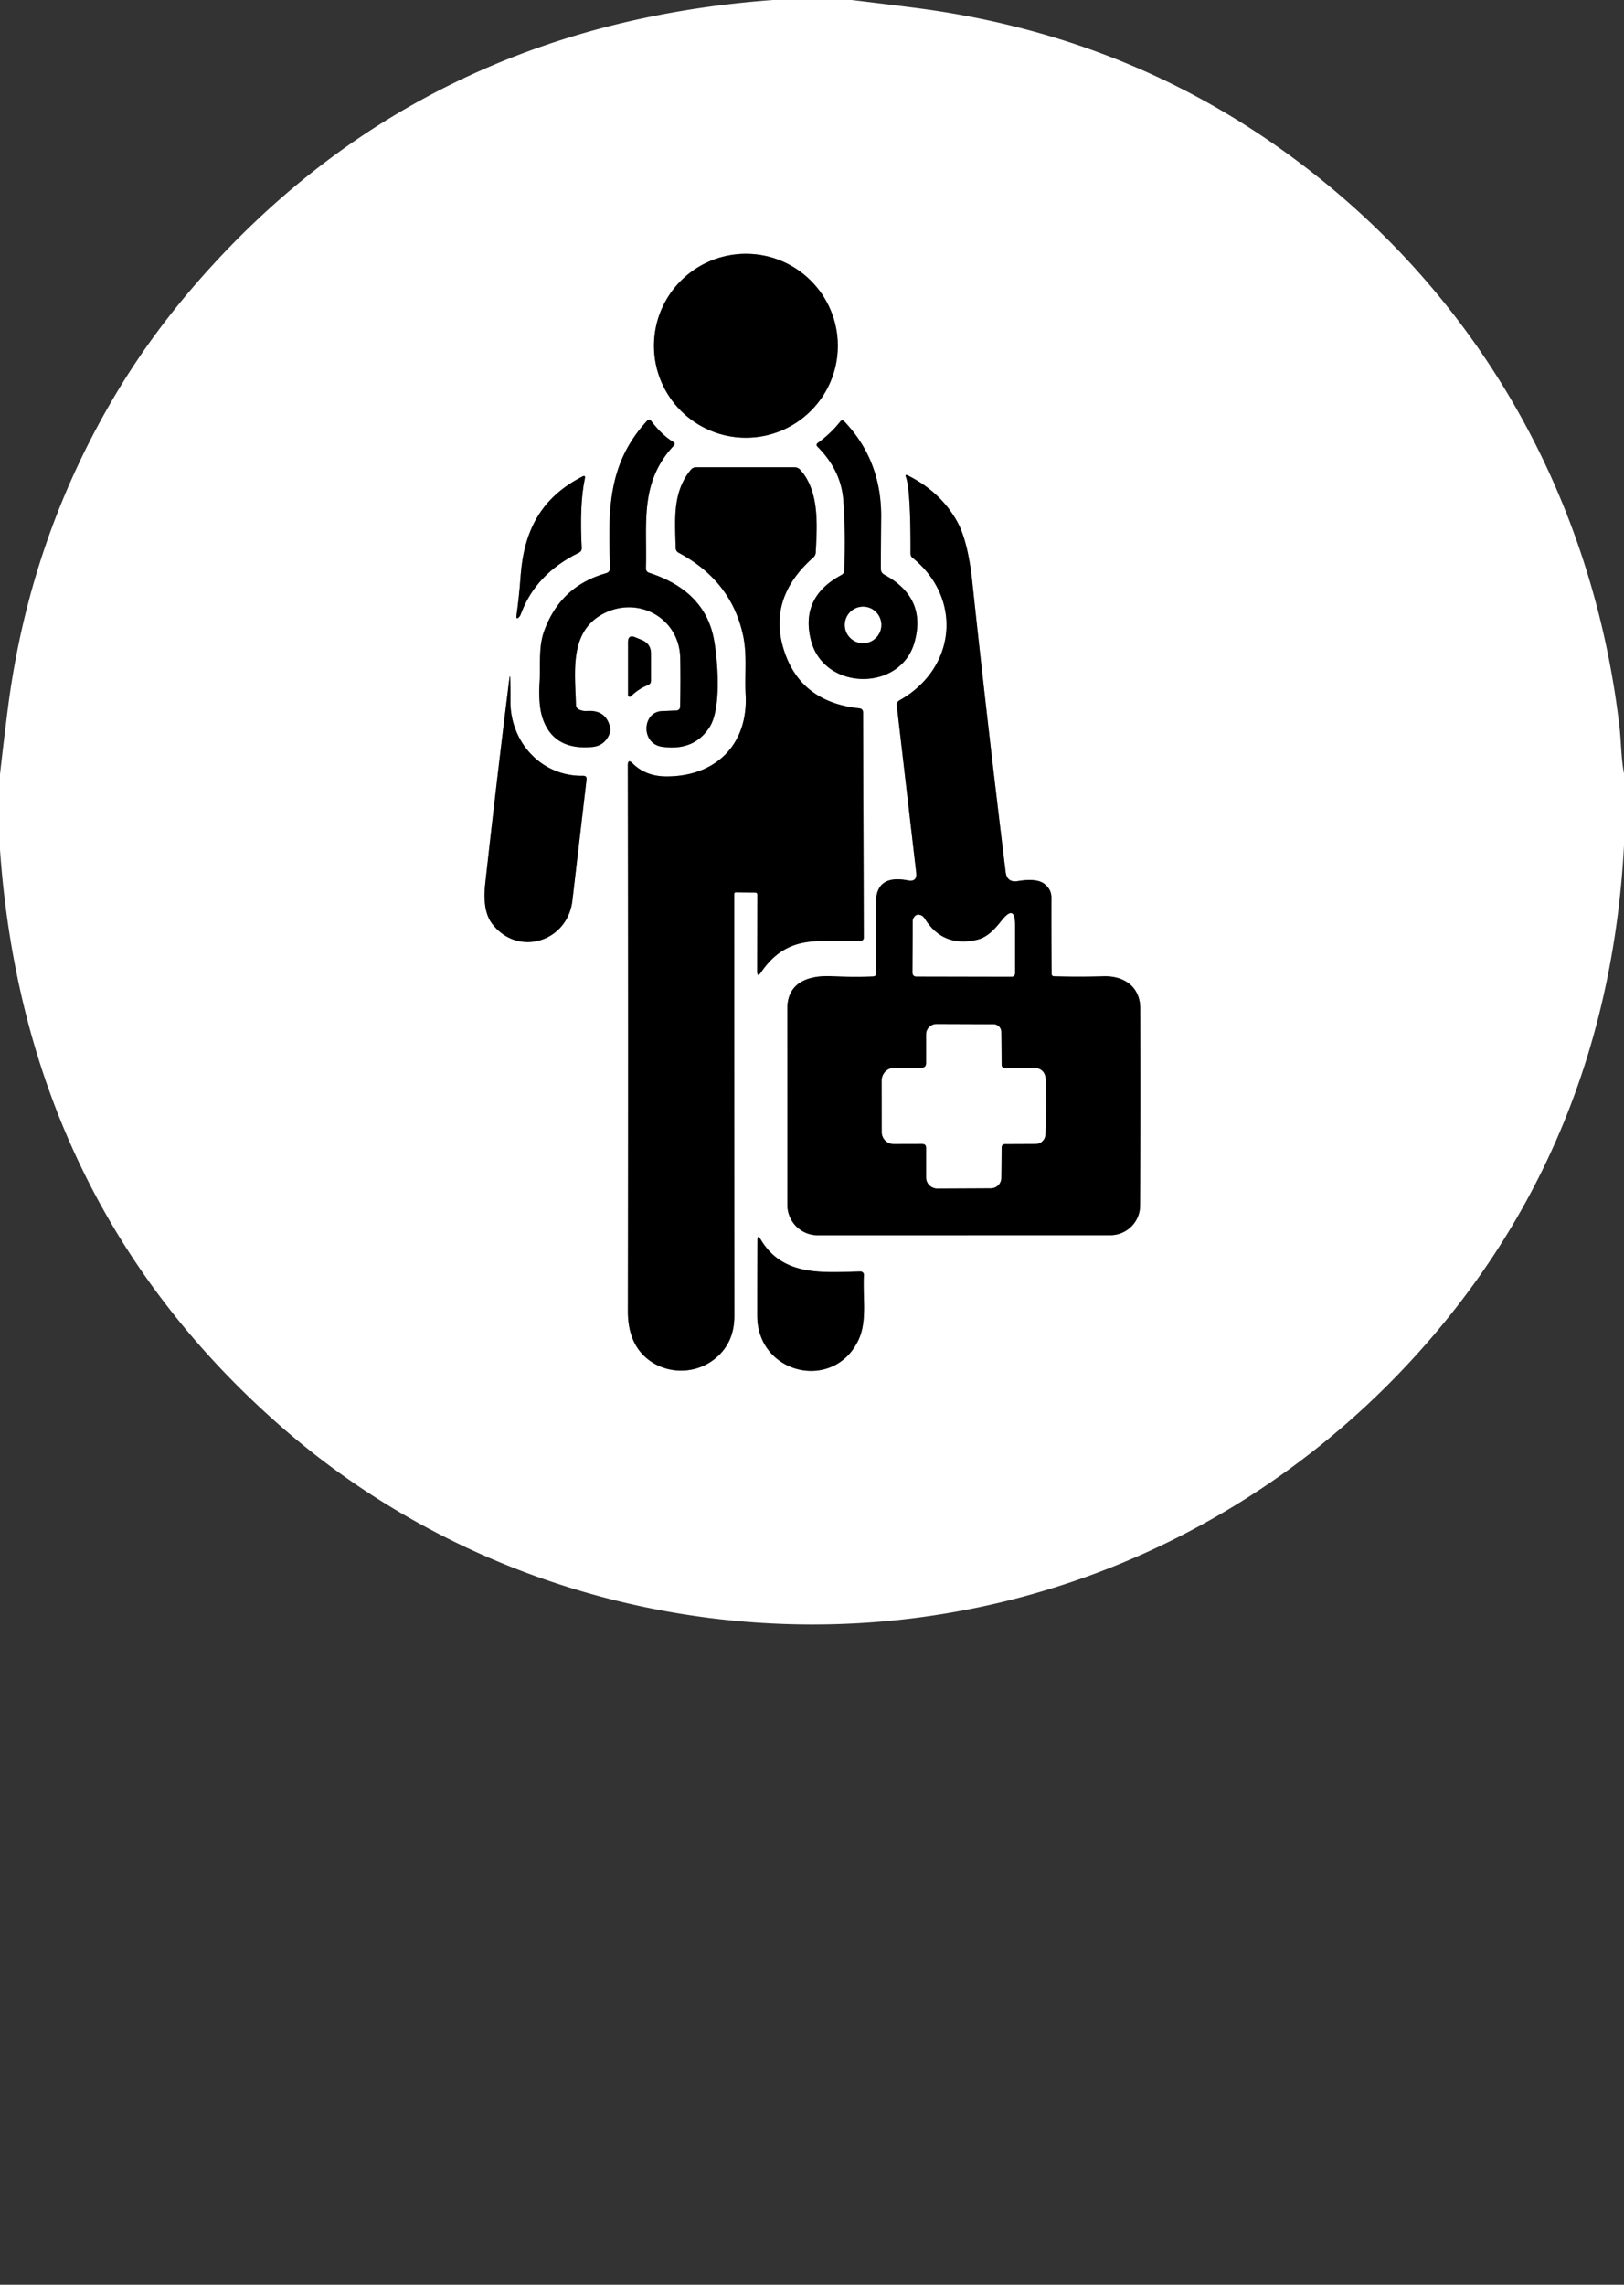 <?xml version="1.0" encoding="UTF-8" standalone="no"?>
<!DOCTYPE svg PUBLIC "-//W3C//DTD SVG 1.1//EN" "http://www.w3.org/Graphics/SVG/1.1/DTD/svg11.dtd">
<svg xmlns="http://www.w3.org/2000/svg" version="1.1" viewBox="0.00 0.00 256.00 360.00">
<rect x="0.00" y="0.00" width="256.00" height="360.00" fill="#333333" stroke="none"/>
<g stroke-width="2.00" fill="none" stroke-linecap="butt">
<path stroke="#808080" vector-effect="non-scaling-stroke" d="
  M 132.07 54.48
  A 14.49 14.49 0.0 0 0 117.58 39.99
  A 14.49 14.49 0.0 0 0 103.09 54.48
  A 14.49 14.49 0.0 0 0 117.58 68.97
  A 14.49 14.49 0.0 0 0 132.07 54.48"
/>
<path stroke="#808080" vector-effect="non-scaling-stroke" d="
  M 101.82 89.52
  C 102.03 82.39 100.78 76.05 106.20 70.23
  Q 106.53 69.87 106.11 69.62
  Q 104.34 68.55 102.66 66.34
  Q 102.35 65.93 102.00 66.31
  C 95.65 73.17 95.89 80.74 96.17 89.43
  Q 96.19 90.14 95.51 90.33
  Q 88.32 92.37 85.77 99.46
  C 84.86 101.99 85.22 104.81 85.06 107.47
  Q 84.84 111.15 85.55 113.21
  Q 87.27 118.24 93.32 117.70
  Q 95.24 117.53 96.02 115.77
  Q 96.30 115.13 96.15 114.52
  Q 95.47 111.82 92.52 112.03
  Q 91.82 112.07 91.23 111.78
  A 0.81 0.80 13.0 0 1 90.79 111.08
  C 90.67 106.11 89.73 99.87 94.68 96.94
  C 100.24 93.64 107.11 97.19 107.23 103.71
  Q 107.30 107.51 107.21 111.38
  A 0.58 0.58 0.0 0 1 106.65 111.95
  Q 105.49 112.00 104.33 112.05
  C 101.22 112.19 100.98 117.17 104.35 117.66
  Q 109.45 118.40 111.89 114.51
  C 113.74 111.54 113.14 104.15 112.58 100.95
  Q 111.23 93.14 102.34 90.26
  Q 101.81 90.08 101.82 89.52"
/>
<path stroke="#808080" vector-effect="non-scaling-stroke" d="
  M 138.85 89.61
  Q 138.86 85.49 138.90 81.52
  Q 138.98 72.55 133.06 66.37
  A 0.39 0.39 0.0 0 0 132.47 66.40
  Q 131.01 68.27 128.93 69.78
  Q 128.54 70.06 128.88 70.40
  Q 132.56 74.10 132.93 78.73
  Q 133.31 83.40 133.10 89.86
  Q 133.08 90.36 132.64 90.60
  Q 126.10 94.10 127.84 100.90
  C 129.88 108.89 141.94 109.03 144.15 101.23
  Q 146.14 94.21 139.42 90.56
  Q 138.85 90.26 138.85 89.61"
/>
<path stroke="#808080" vector-effect="non-scaling-stroke" d="
  M 119.09 140.64
  A 0.30 0.29 90.0 0 1 119.38 140.94
  L 119.36 153.02
  Q 119.36 154.09 119.96 153.21
  C 124.28 146.96 129.25 148.49 135.71 148.23
  A 0.47 0.47 0.0 0 0 136.16 147.76
  L 136.05 112.28
  Q 136.05 111.67 135.44 111.61
  Q 126.13 110.62 123.55 102.36
  Q 121.00 94.22 128.18 87.86
  Q 128.57 87.52 128.59 87.02
  C 128.82 82.69 129.17 77.42 126.18 74.06
  Q 125.79 73.62 125.21 73.62
  L 109.76 73.62
  Q 109.24 73.62 108.90 74.02
  C 105.94 77.60 106.43 81.96 106.51 86.29
  Q 106.51 86.85 107.01 87.11
  Q 115.30 91.55 117.14 100.14
  C 117.80 103.19 117.37 106.34 117.54 109.46
  C 117.95 117.13 113.02 122.33 105.09 122.34
  Q 101.78 122.34 99.71 120.27
  Q 98.97 119.53 98.97 120.58
  Q 99.04 160.97 98.98 206.59
  Q 98.97 208.87 99.62 210.66
  C 101.54 216.00 108.26 217.56 112.59 214.18
  Q 115.76 211.70 115.76 207.36
  Q 115.74 172.51 115.74 140.87
  Q 115.74 140.61 116.01 140.61
  L 119.09 140.64"
/>
<path stroke="#808080" vector-effect="non-scaling-stroke" d="
  M 144.43 137.50
  Q 144.60 139.01 143.11 138.72
  Q 138.04 137.75 138.09 142.29
  Q 138.15 147.72 138.14 153.30
  Q 138.14 153.84 137.59 153.86
  Q 134.51 153.98 131.13 153.82
  C 127.40 153.65 124.11 154.81 124.11 158.93
  Q 124.13 174.30 124.12 189.85
  A 4.77 4.77 0.0 0 0 128.89 194.63
  L 175.03 194.62
  A 4.69 4.68 0.1 0 0 179.72 189.95
  Q 179.78 175.39 179.74 158.87
  C 179.73 155.48 177.19 153.74 173.97 153.83
  Q 170.03 153.95 166.11 153.83
  A 0.36 0.36 0.0 0 1 165.77 153.47
  Q 165.72 147.40 165.74 141.44
  Q 165.74 140.12 164.62 139.26
  Q 163.41 138.34 160.46 138.83
  Q 158.73 139.12 158.52 137.38
  Q 155.64 113.87 153.26 91.62
  Q 152.56 85.10 150.80 82.03
  Q 148.16 77.43 143.08 74.90
  Q 142.63 74.68 142.80 75.15
  Q 143.56 77.17 143.53 87.24
  Q 143.53 87.63 143.84 87.88
  C 151.79 94.30 150.73 105.33 141.81 110.34
  Q 141.30 110.62 141.37 111.20
  L 144.43 137.50"
/>
<path stroke="#808080" vector-effect="non-scaling-stroke" d="
  M 82.17 96.59
  Q 84.52 90.38 91.25 87.09
  Q 91.72 86.86 91.70 86.33
  Q 91.34 79.39 92.20 75.39
  Q 92.32 74.82 91.81 75.08
  C 85.20 78.46 82.59 83.72 82.07 90.74
  Q 81.84 93.96 81.43 96.89
  Q 81.30 97.83 81.93 97.12
  Q 81.99 97.05 82.17 96.59"
/>
<path stroke="#808080" vector-effect="non-scaling-stroke" d="
  M 100.15 100.42
  Q 99.00 99.94 99.00 101.18
  L 99.00 109.54
  A 0.27 0.26 -22.6 0 0 99.45 109.72
  Q 100.65 108.54 102.12 107.96
  Q 102.63 107.76 102.62 107.22
  L 102.62 103.00
  Q 102.62 101.44 101.17 100.84
  L 100.15 100.42"
/>
<path stroke="#808080" vector-effect="non-scaling-stroke" d="
  M 91.91 122.24
  C 85.24 122.35 80.36 116.82 80.46 110.33
  Q 80.48 108.52 80.42 106.66
  A 0.05 0.04 -43.6 0 0 80.33 106.66
  Q 78.36 122.36 76.49 139.25
  Q 76.02 143.51 77.58 145.55
  C 81.62 150.83 89.46 148.44 90.23 141.89
  Q 91.52 130.87 92.46 122.84
  Q 92.53 122.23 91.91 122.24"
/>
<path stroke="#808080" vector-effect="non-scaling-stroke" d="
  M 135.64 200.35
  C 129.80 200.46 123.45 201.22 119.92 195.31
  Q 119.39 194.43 119.39 195.46
  Q 119.37 201.17 119.37 207.29
  C 119.36 216.59 131.54 219.39 135.37 211.04
  C 136.74 208.05 135.97 204.18 136.18 200.92
  A 0.53 0.53 0.0 0 0 135.64 200.35"
/>
<path stroke="#808080" vector-effect="non-scaling-stroke" d="
  M 138.92 98.47
  A 2.87 2.87 0.0 0 0 136.05 95.60
  A 2.87 2.87 0.0 0 0 133.18 98.47
  A 2.87 2.87 0.0 0 0 136.05 101.34
  A 2.87 2.87 0.0 0 0 138.92 98.47"
/>
<path stroke="#808080" vector-effect="non-scaling-stroke" d="
  M 154.02 148.09
  Q 148.60 149.35 145.74 144.72
  Q 145.45 144.26 144.93 144.15
  Q 144.47 144.06 144.18 144.41
  Q 143.88 144.76 143.88 145.22
  Q 143.88 149.24 143.85 153.23
  Q 143.85 153.86 144.48 153.86
  L 159.43 153.89
  Q 160.00 153.89 160.00 153.32
  L 160.00 145.74
  Q 160.00 142.44 157.93 145.02
  C 156.88 146.33 155.73 147.69 154.02 148.09"
/>
<path stroke="#808080" vector-effect="non-scaling-stroke" d="
  M 145.25 168.25
  L 140.99 168.26
  A 1.99 1.99 0.0 0 0 139.00 170.26
  L 139.01 178.39
  A 1.86 1.86 0.0 0 0 140.88 180.25
  L 145.37 180.24
  Q 146.00 180.24 146.00 180.87
  L 146.00 185.51
  A 1.75 1.75 0.0 0 0 147.76 187.26
  L 156.21 187.22
  A 1.63 1.63 0.0 0 0 157.83 185.61
  L 157.89 180.80
  Q 157.90 180.26 158.44 180.26
  L 163.25 180.24
  A 1.55 1.55 0.0 0 0 164.79 178.76
  Q 164.97 174.51 164.85 170.24
  Q 164.79 168.24 162.74 168.24
  Q 160.53 168.25 158.37 168.26
  Q 157.90 168.27 157.89 167.80
  L 157.83 162.60
  A 1.23 1.23 0.0 0 0 156.60 161.39
  L 147.63 161.36
  A 1.63 1.63 0.0 0 0 146.00 162.99
  L 146.00 167.50
  Q 146.00 168.25 145.25 168.25"
/>
</g>
<path fill="#ffffff" d="
  M 121.87 0.00
  L 134.24 0.00
  Q 139.12 0.58 143.98 1.20
  Q 175.55 5.19 200.58 22.55
  C 231.70 44.14 250.90 76.94 255.28 114.47
  C 255.56 116.89 255.53 119.45 256.00 121.88
  L 256.00 133.23
  Q 253.60 177.81 226.17 210.17
  C 198.88 242.38 158.27 259.32 116.15 255.41
  C 89.71 252.96 64.46 242.39 44.37 224.83
  Q 3.91 189.46 0.00 133.88
  L 0.00 122.01
  Q 0.56 117.00 1.19 112.02
  Q 4.67 84.27 19.00 60.86
  Q 24.09 52.55 30.84 44.77
  Q 66.14 4.06 121.87 0.00
  Z
  M 132.07 54.48
  A 14.49 14.49 0.0 0 0 117.58 39.99
  A 14.49 14.49 0.0 0 0 103.09 54.48
  A 14.49 14.49 0.0 0 0 117.58 68.97
  A 14.49 14.49 0.0 0 0 132.07 54.48
  Z
  M 101.82 89.52
  C 102.03 82.39 100.78 76.05 106.20 70.23
  Q 106.53 69.87 106.11 69.62
  Q 104.34 68.55 102.66 66.34
  Q 102.35 65.93 102.00 66.31
  C 95.65 73.17 95.89 80.74 96.17 89.43
  Q 96.19 90.14 95.51 90.33
  Q 88.32 92.37 85.77 99.46
  C 84.86 101.99 85.22 104.81 85.06 107.47
  Q 84.84 111.15 85.55 113.21
  Q 87.27 118.24 93.32 117.70
  Q 95.24 117.53 96.02 115.77
  Q 96.30 115.13 96.15 114.52
  Q 95.47 111.82 92.52 112.03
  Q 91.82 112.07 91.23 111.78
  A 0.81 0.80 13.0 0 1 90.79 111.08
  C 90.67 106.11 89.73 99.87 94.68 96.94
  C 100.24 93.64 107.11 97.19 107.23 103.71
  Q 107.30 107.51 107.21 111.38
  A 0.58 0.58 0.0 0 1 106.65 111.95
  Q 105.49 112.00 104.33 112.05
  C 101.22 112.19 100.98 117.17 104.35 117.66
  Q 109.45 118.40 111.89 114.51
  C 113.74 111.54 113.14 104.15 112.58 100.95
  Q 111.23 93.14 102.34 90.26
  Q 101.81 90.08 101.82 89.52
  Z
  M 138.85 89.61
  Q 138.86 85.49 138.90 81.52
  Q 138.98 72.55 133.06 66.37
  A 0.39 0.39 0.0 0 0 132.47 66.40
  Q 131.01 68.27 128.93 69.78
  Q 128.54 70.06 128.88 70.40
  Q 132.56 74.10 132.93 78.73
  Q 133.31 83.40 133.10 89.86
  Q 133.08 90.36 132.64 90.60
  Q 126.10 94.10 127.84 100.90
  C 129.88 108.89 141.94 109.03 144.15 101.23
  Q 146.14 94.21 139.42 90.56
  Q 138.85 90.26 138.85 89.61
  Z
  M 119.09 140.64
  A 0.30 0.29 90.0 0 1 119.38 140.94
  L 119.36 153.02
  Q 119.36 154.09 119.96 153.21
  C 124.28 146.96 129.25 148.49 135.71 148.23
  A 0.47 0.47 0.0 0 0 136.16 147.76
  L 136.05 112.28
  Q 136.05 111.67 135.44 111.61
  Q 126.13 110.62 123.55 102.36
  Q 121.00 94.22 128.18 87.86
  Q 128.57 87.52 128.59 87.02
  C 128.82 82.69 129.17 77.42 126.18 74.06
  Q 125.79 73.62 125.21 73.62
  L 109.76 73.62
  Q 109.24 73.62 108.90 74.02
  C 105.94 77.60 106.43 81.96 106.51 86.29
  Q 106.51 86.85 107.01 87.11
  Q 115.30 91.55 117.14 100.14
  C 117.80 103.19 117.37 106.34 117.54 109.46
  C 117.95 117.13 113.02 122.33 105.09 122.34
  Q 101.78 122.34 99.71 120.27
  Q 98.97 119.53 98.97 120.58
  Q 99.04 160.97 98.98 206.59
  Q 98.97 208.87 99.62 210.66
  C 101.54 216.00 108.26 217.56 112.59 214.18
  Q 115.76 211.70 115.76 207.36
  Q 115.74 172.51 115.74 140.87
  Q 115.74 140.61 116.01 140.61
  L 119.09 140.64
  Z
  M 144.43 137.50
  Q 144.60 139.01 143.11 138.72
  Q 138.04 137.75 138.09 142.29
  Q 138.15 147.72 138.14 153.30
  Q 138.14 153.84 137.59 153.86
  Q 134.51 153.98 131.13 153.82
  C 127.40 153.65 124.11 154.81 124.11 158.93
  Q 124.13 174.30 124.12 189.85
  A 4.77 4.77 0.0 0 0 128.89 194.63
  L 175.03 194.62
  A 4.69 4.68 0.1 0 0 179.72 189.95
  Q 179.78 175.39 179.74 158.87
  C 179.73 155.48 177.19 153.74 173.97 153.83
  Q 170.03 153.95 166.11 153.83
  A 0.36 0.36 0.0 0 1 165.77 153.47
  Q 165.72 147.40 165.74 141.44
  Q 165.74 140.12 164.62 139.26
  Q 163.41 138.34 160.46 138.83
  Q 158.73 139.12 158.52 137.38
  Q 155.64 113.87 153.26 91.62
  Q 152.56 85.10 150.80 82.03
  Q 148.16 77.43 143.08 74.90
  Q 142.63 74.68 142.80 75.15
  Q 143.56 77.17 143.53 87.24
  Q 143.53 87.63 143.84 87.88
  C 151.79 94.30 150.73 105.33 141.81 110.34
  Q 141.30 110.62 141.37 111.20
  L 144.43 137.50
  Z
  M 82.17 96.59
  Q 84.52 90.38 91.25 87.09
  Q 91.72 86.86 91.70 86.33
  Q 91.34 79.39 92.20 75.39
  Q 92.32 74.82 91.81 75.08
  C 85.20 78.46 82.59 83.72 82.07 90.74
  Q 81.84 93.96 81.43 96.89
  Q 81.30 97.83 81.93 97.12
  Q 81.99 97.05 82.17 96.59
  Z
  M 100.15 100.42
  Q 99.00 99.94 99.00 101.18
  L 99.00 109.54
  A 0.27 0.26 -22.6 0 0 99.45 109.72
  Q 100.65 108.54 102.12 107.96
  Q 102.63 107.76 102.62 107.22
  L 102.62 103.00
  Q 102.62 101.44 101.17 100.84
  L 100.15 100.42
  Z
  M 91.91 122.24
  C 85.24 122.35 80.36 116.82 80.46 110.33
  Q 80.48 108.52 80.42 106.66
  A 0.05 0.04 -43.6 0 0 80.33 106.66
  Q 78.36 122.36 76.49 139.25
  Q 76.02 143.51 77.58 145.55
  C 81.62 150.83 89.46 148.44 90.23 141.89
  Q 91.52 130.87 92.46 122.84
  Q 92.53 122.23 91.91 122.24
  Z
  M 135.64 200.35
  C 129.80 200.46 123.45 201.22 119.92 195.31
  Q 119.39 194.43 119.39 195.46
  Q 119.37 201.17 119.37 207.29
  C 119.36 216.59 131.54 219.39 135.37 211.04
  C 136.74 208.05 135.97 204.18 136.18 200.92
  A 0.53 0.53 0.0 0 0 135.64 200.35
  Z"
/>
<circle fill="#000000" cx="117.58" cy="54.48" r="14.49"/>
<path fill="#000000" d="
  M 102.34 90.26
  Q 111.23 93.14 112.58 100.95
  C 113.14 104.15 113.74 111.54 111.89 114.51
  Q 109.45 118.40 104.35 117.66
  C 100.98 117.17 101.22 112.19 104.33 112.05
  Q 105.49 112.00 106.65 111.95
  A 0.58 0.58 0.0 0 0 107.21 111.38
  Q 107.30 107.51 107.23 103.71
  C 107.11 97.19 100.24 93.64 94.68 96.94
  C 89.73 99.87 90.67 106.11 90.79 111.08
  A 0.81 0.80 13.0 0 0 91.23 111.78
  Q 91.82 112.07 92.52 112.03
  Q 95.47 111.82 96.15 114.52
  Q 96.30 115.13 96.02 115.77
  Q 95.24 117.53 93.32 117.70
  Q 87.27 118.24 85.55 113.21
  Q 84.84 111.15 85.06 107.47
  C 85.22 104.81 84.86 101.99 85.77 99.46
  Q 88.32 92.37 95.51 90.33
  Q 96.19 90.14 96.17 89.43
  C 95.89 80.74 95.65 73.17 102.00 66.31
  Q 102.35 65.93 102.66 66.34
  Q 104.34 68.55 106.11 69.62
  Q 106.53 69.87 106.20 70.23
  C 100.78 76.05 102.03 82.39 101.82 89.52
  Q 101.81 90.08 102.34 90.26
  Z"
/>
<path fill="#000000" d="
  M 139.42 90.56
  Q 146.14 94.21 144.15 101.23
  C 141.94 109.03 129.88 108.89 127.84 100.90
  Q 126.10 94.10 132.64 90.60
  Q 133.08 90.36 133.10 89.86
  Q 133.31 83.40 132.93 78.73
  Q 132.56 74.10 128.88 70.40
  Q 128.54 70.06 128.93 69.78
  Q 131.01 68.27 132.47 66.40
  A 0.39 0.39 0.0 0 1 133.06 66.37
  Q 138.98 72.55 138.90 81.52
  Q 138.86 85.49 138.85 89.61
  Q 138.85 90.26 139.42 90.56
  Z
  M 138.92 98.47
  A 2.87 2.87 0.0 0 0 136.05 95.60
  A 2.87 2.87 0.0 0 0 133.18 98.47
  A 2.87 2.87 0.0 0 0 136.05 101.34
  A 2.87 2.87 0.0 0 0 138.92 98.47
  Z"
/>
<path fill="#000000" d="
  M 115.74 140.87
  Q 115.74 172.51 115.76 207.36
  Q 115.76 211.70 112.59 214.18
  C 108.26 217.56 101.54 216.00 99.62 210.66
  Q 98.97 208.87 98.98 206.59
  Q 99.04 160.97 98.97 120.58
  Q 98.97 119.53 99.71 120.27
  Q 101.78 122.34 105.09 122.34
  C 113.02 122.33 117.95 117.13 117.54 109.46
  C 117.37 106.34 117.80 103.19 117.14 100.14
  Q 115.30 91.55 107.01 87.11
  Q 106.51 86.85 106.51 86.29
  C 106.43 81.96 105.94 77.60 108.90 74.02
  Q 109.24 73.62 109.76 73.62
  L 125.21 73.62
  Q 125.79 73.62 126.18 74.06
  C 129.17 77.42 128.82 82.69 128.59 87.02
  Q 128.57 87.52 128.18 87.86
  Q 121.00 94.22 123.55 102.36
  Q 126.13 110.62 135.44 111.61
  Q 136.05 111.67 136.05 112.28
  L 136.16 147.76
  A 0.47 0.47 0.0 0 1 135.71 148.23
  C 129.25 148.49 124.28 146.96 119.96 153.21
  Q 119.36 154.09 119.36 153.02
  L 119.38 140.94
  A 0.30 0.29 90.0 0 0 119.09 140.64
  L 116.01 140.61
  Q 115.74 140.61 115.74 140.87
  Z"
/>
<path fill="#000000" d="
  M 144.43 137.50
  L 141.37 111.20
  Q 141.30 110.62 141.81 110.34
  C 150.73 105.33 151.79 94.30 143.84 87.88
  Q 143.53 87.63 143.53 87.24
  Q 143.56 77.17 142.80 75.15
  Q 142.63 74.68 143.08 74.90
  Q 148.16 77.43 150.80 82.03
  Q 152.56 85.10 153.26 91.62
  Q 155.64 113.87 158.52 137.38
  Q 158.73 139.12 160.46 138.83
  Q 163.41 138.34 164.62 139.26
  Q 165.74 140.12 165.74 141.44
  Q 165.72 147.40 165.77 153.47
  A 0.36 0.36 0.0 0 0 166.11 153.83
  Q 170.03 153.95 173.97 153.83
  C 177.19 153.74 179.73 155.48 179.74 158.87
  Q 179.78 175.39 179.72 189.95
  A 4.69 4.68 0.1 0 1 175.03 194.62
  L 128.89 194.63
  A 4.77 4.77 0.0 0 1 124.12 189.85
  Q 124.13 174.30 124.11 158.93
  C 124.11 154.81 127.40 153.65 131.13 153.82
  Q 134.51 153.98 137.59 153.86
  Q 138.14 153.84 138.14 153.30
  Q 138.15 147.72 138.09 142.29
  Q 138.04 137.75 143.11 138.72
  Q 144.60 139.01 144.43 137.50
  Z
  M 154.02 148.09
  Q 148.60 149.35 145.74 144.72
  Q 145.45 144.26 144.93 144.15
  Q 144.47 144.06 144.18 144.41
  Q 143.88 144.76 143.88 145.22
  Q 143.88 149.24 143.85 153.23
  Q 143.85 153.86 144.48 153.86
  L 159.43 153.89
  Q 160.00 153.89 160.00 153.32
  L 160.00 145.74
  Q 160.00 142.44 157.93 145.02
  C 156.88 146.33 155.73 147.69 154.02 148.09
  Z
  M 145.25 168.25
  L 140.99 168.26
  A 1.99 1.99 0.0 0 0 139.00 170.26
  L 139.01 178.39
  A 1.86 1.86 0.0 0 0 140.88 180.25
  L 145.37 180.24
  Q 146.00 180.24 146.00 180.87
  L 146.00 185.51
  A 1.75 1.75 0.0 0 0 147.76 187.26
  L 156.21 187.22
  A 1.63 1.63 0.0 0 0 157.83 185.61
  L 157.89 180.80
  Q 157.90 180.26 158.44 180.26
  L 163.25 180.24
  A 1.55 1.55 0.0 0 0 164.79 178.76
  Q 164.97 174.51 164.85 170.24
  Q 164.79 168.24 162.74 168.24
  Q 160.53 168.25 158.37 168.26
  Q 157.90 168.27 157.89 167.80
  L 157.83 162.60
  A 1.23 1.23 0.0 0 0 156.60 161.39
  L 147.63 161.36
  A 1.63 1.63 0.0 0 0 146.00 162.99
  L 146.00 167.50
  Q 146.00 168.25 145.25 168.25
  Z"
/>
<path fill="#000000" d="
  M 82.17 96.59
  Q 81.99 97.05 81.93 97.12
  Q 81.30 97.83 81.43 96.89
  Q 81.84 93.96 82.07 90.74
  C 82.59 83.72 85.20 78.46 91.81 75.08
  Q 92.32 74.82 92.20 75.39
  Q 91.34 79.39 91.70 86.33
  Q 91.72 86.86 91.25 87.09
  Q 84.52 90.38 82.17 96.59
  Z"
/>
<circle fill="#ffffff" cx="136.05" cy="98.47" r="2.87"/>
<path fill="#000000" d="
  M 100.15 100.42
  L 101.17 100.84
  Q 102.62 101.44 102.62 103.00
  L 102.62 107.22
  Q 102.63 107.76 102.12 107.96
  Q 100.65 108.54 99.45 109.72
  A 0.27 0.26 -22.6 0 1 99.00 109.54
  L 99.00 101.18
  Q 99.00 99.94 100.15 100.42
  Z"
/>
<path fill="#000000" d="
  M 80.46 110.33
  C 80.36 116.82 85.24 122.35 91.91 122.24
  Q 92.53 122.23 92.46 122.84
  Q 91.52 130.87 90.23 141.89
  C 89.46 148.44 81.62 150.83 77.58 145.55
  Q 76.02 143.51 76.49 139.25
  Q 78.36 122.36 80.33 106.66
  A 0.05 0.04 -43.6 0 1 80.42 106.66
  Q 80.48 108.52 80.46 110.33
  Z"
/>
<path fill="#ffffff" d="
  M 154.02 148.09
  C 155.73 147.69 156.88 146.33 157.93 145.02
  Q 160.00 142.44 160.00 145.74
  L 160.00 153.32
  Q 160.00 153.89 159.43 153.89
  L 144.48 153.86
  Q 143.85 153.86 143.85 153.23
  Q 143.88 149.24 143.88 145.22
  Q 143.88 144.76 144.18 144.41
  Q 144.47 144.06 144.93 144.15
  Q 145.45 144.26 145.74 144.72
  Q 148.60 149.35 154.02 148.09
  Z"
/>
<path fill="#ffffff" d="
  M 146.00 167.50
  L 146.00 162.99
  A 1.63 1.63 0.0 0 1 147.63 161.36
  L 156.60 161.39
  A 1.23 1.23 0.0 0 1 157.83 162.60
  L 157.89 167.80
  Q 157.90 168.27 158.37 168.26
  Q 160.53 168.25 162.74 168.24
  Q 164.79 168.24 164.85 170.24
  Q 164.97 174.51 164.79 178.76
  A 1.55 1.55 0.0 0 1 163.25 180.24
  L 158.44 180.26
  Q 157.90 180.26 157.89 180.80
  L 157.83 185.61
  A 1.63 1.63 0.0 0 1 156.21 187.22
  L 147.76 187.26
  A 1.75 1.75 0.0 0 1 146.00 185.51
  L 146.00 180.87
  Q 146.00 180.24 145.37 180.24
  L 140.88 180.25
  A 1.86 1.86 0.0 0 1 139.01 178.39
  L 139.00 170.26
  A 1.99 1.99 0.0 0 1 140.99 168.26
  L 145.25 168.25
  Q 146.00 168.25 146.00 167.50
  Z"
/>
<path fill="#000000" d="
  M 119.92 195.31
  C 123.45 201.22 129.80 200.46 135.64 200.35
  A 0.53 0.53 0.0 0 1 136.18 200.92
  C 135.97 204.18 136.74 208.05 135.37 211.04
  C 131.54 219.39 119.36 216.59 119.37 207.29
  Q 119.37 201.17 119.39 195.46
  Q 119.39 194.43 119.92 195.31
  Z"
/>
</svg>

